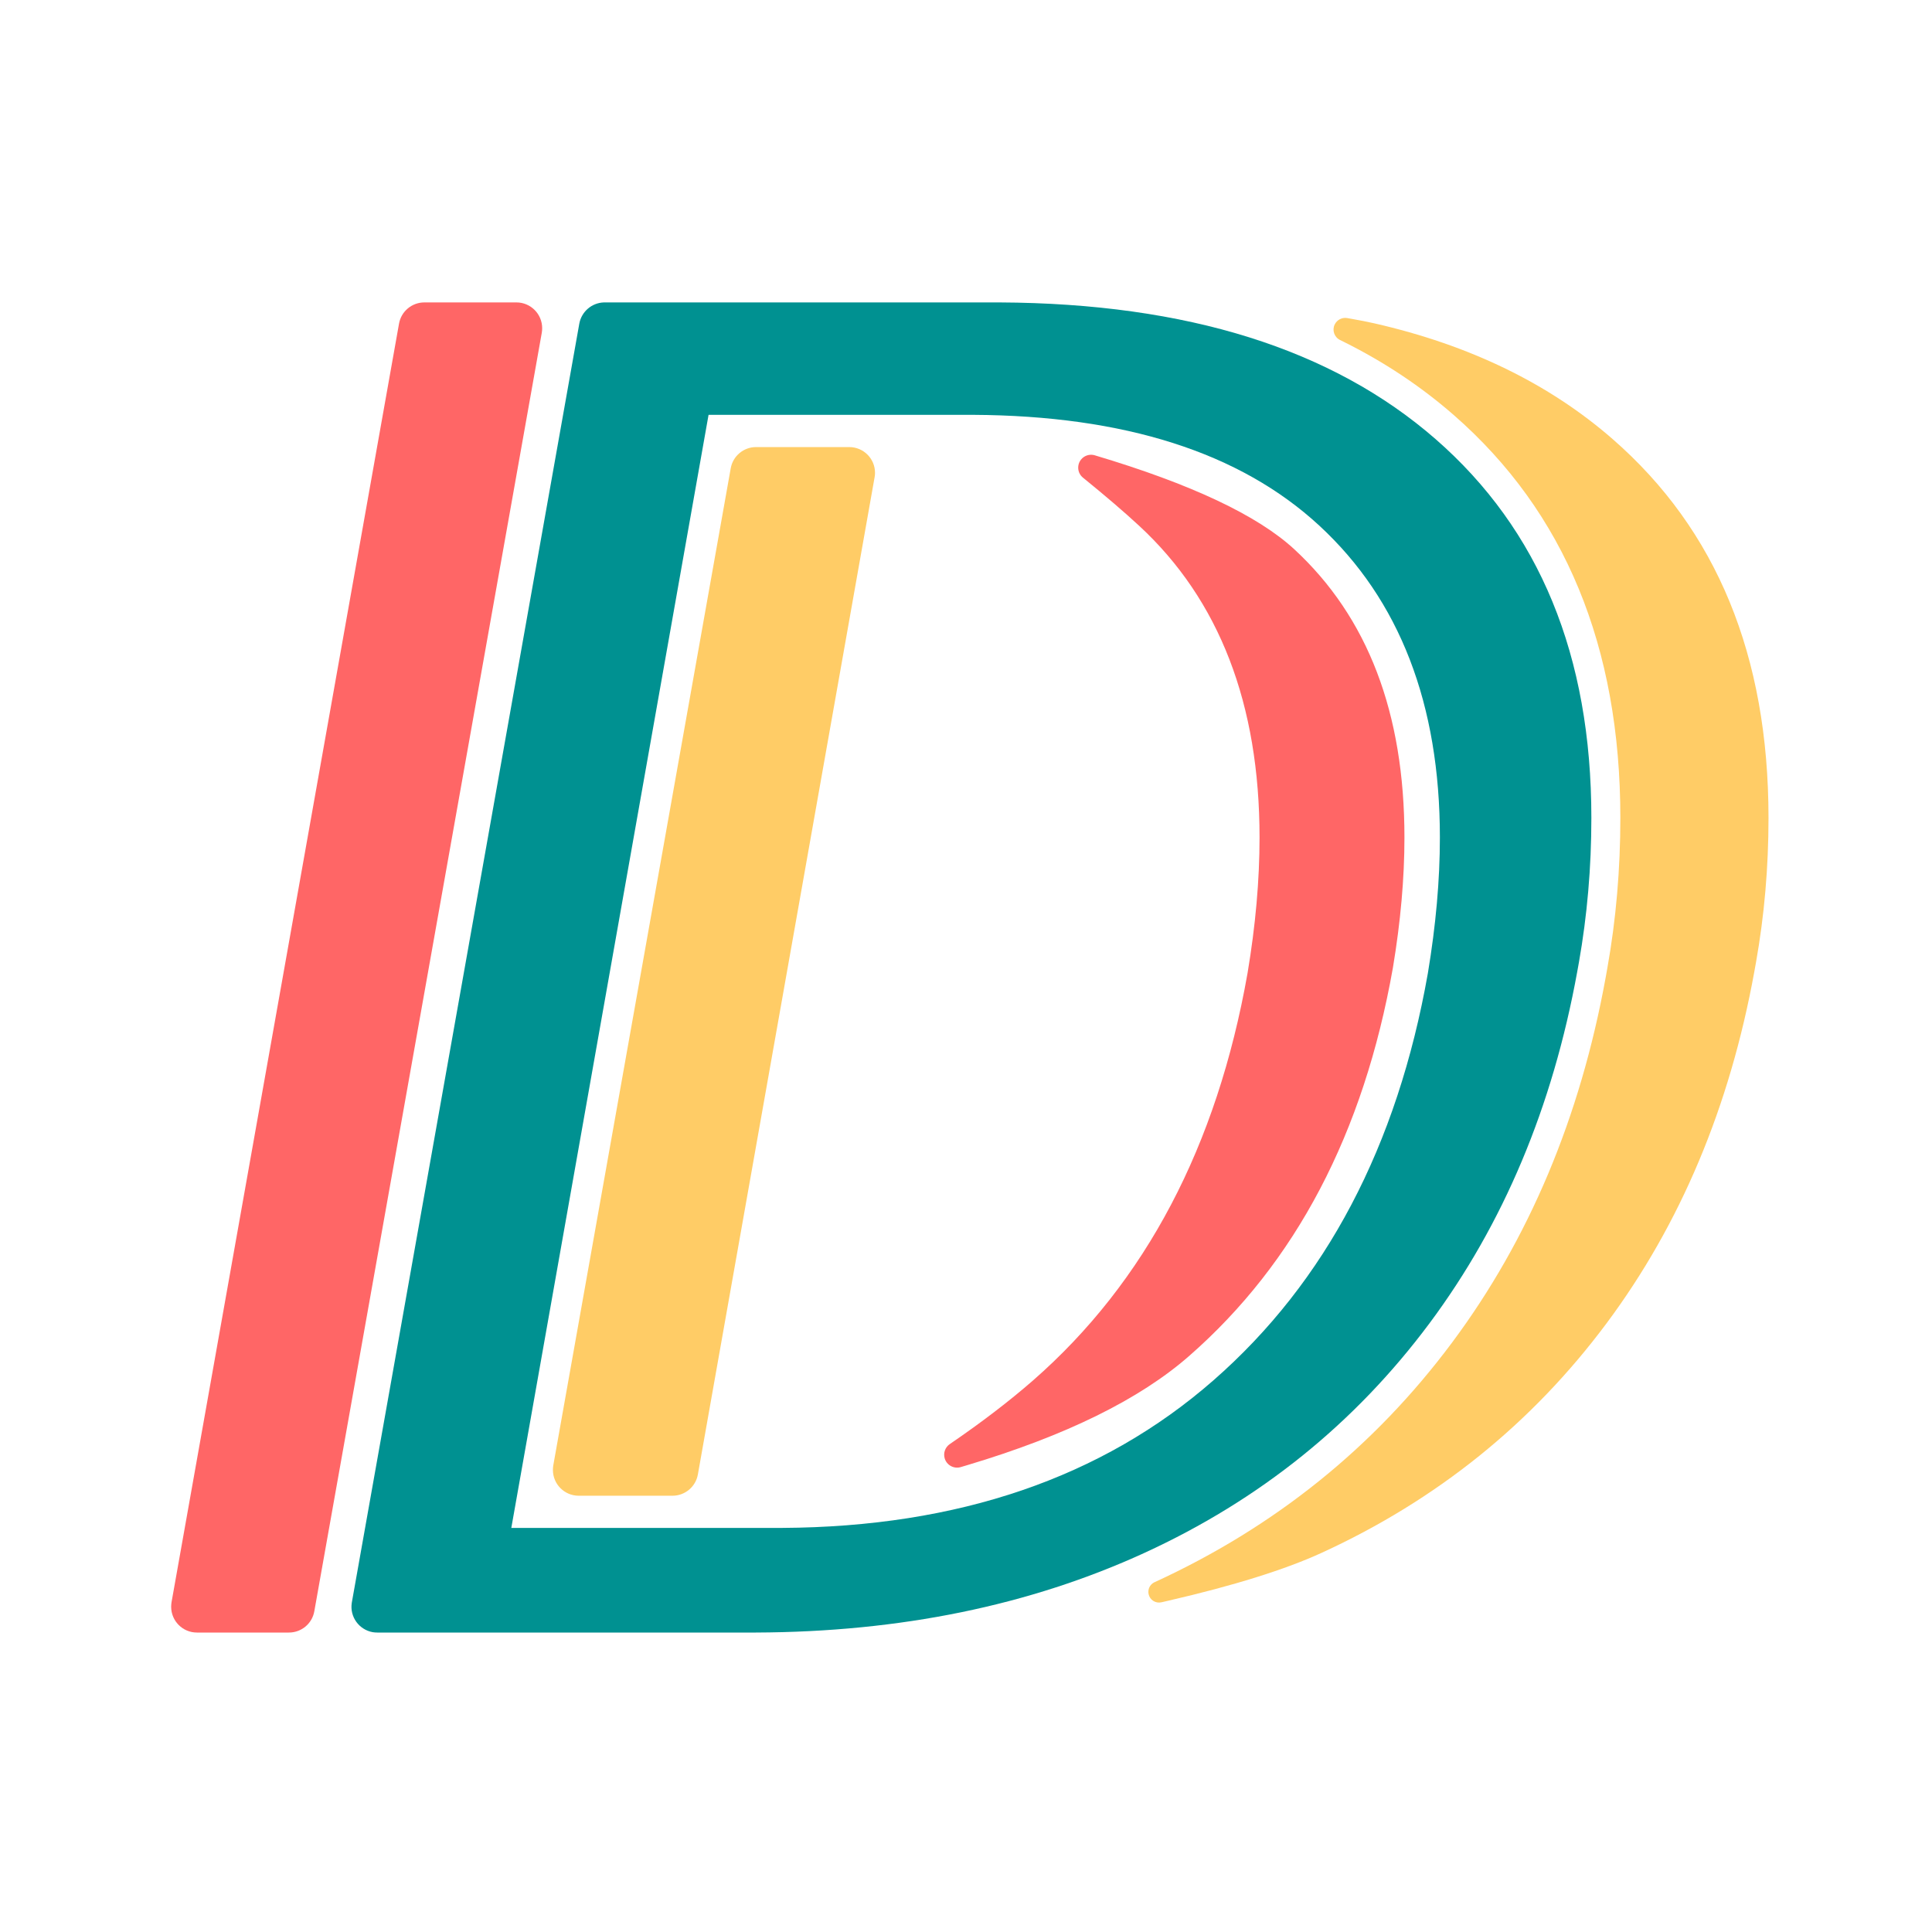<svg width="40" height="40" viewBox="0 0 32 32" fill="none" xmlns="http://www.w3.org/2000/svg">
  <path d="M8.974 5.51L5.206 26.688C5.17 26.892 4.993 27.04 4.786 27.04H3.261C3.026 27.04 2.835 26.849 2.835 26.613C2.835 26.588 2.837 26.563 2.841 26.539L6.609 5.361C6.645 5.157 6.822 5.009 7.029 5.009H8.554C8.789 5.009 8.98 5.2 8.98 5.436C8.98 5.461 8.978 5.486 8.974 5.51ZM18.132 7.541C19.726 8.016 20.828 8.535 21.438 9.098C22.653 10.221 23.262 11.806 23.262 13.872C23.262 14.547 23.198 15.266 23.071 16.029C22.585 18.775 21.46 20.916 19.695 22.46C18.876 23.177 17.653 23.779 16.026 24.266L15.912 24.3C15.799 24.333 15.68 24.268 15.647 24.155C15.621 24.066 15.655 23.971 15.731 23.919C16.261 23.557 16.721 23.204 17.113 22.862C18.974 21.233 20.157 18.983 20.663 16.12C20.796 15.326 20.862 14.578 20.862 13.872C20.862 11.665 20.198 9.937 18.866 8.707C18.624 8.483 18.315 8.218 17.937 7.911L17.937 7.911C17.846 7.837 17.832 7.703 17.906 7.611C17.958 7.547 18.042 7.519 18.122 7.538L18.132 7.541Z" fill="#FF6666"/>
  <path d="M26.712 7.274C28.432 8.775 29.292 10.859 29.292 13.548C29.292 14.365 29.223 15.162 29.085 15.939L29.057 16.094C28.649 18.336 27.833 20.276 26.609 21.919C25.373 23.577 23.801 24.844 21.888 25.721C21.285 25.997 20.439 26.262 19.35 26.513L19.237 26.539C19.141 26.561 19.046 26.501 19.025 26.406C19.007 26.327 19.044 26.247 19.115 26.21L19.124 26.206C21.117 25.291 22.761 23.968 24.05 22.238C25.325 20.527 26.173 18.51 26.595 16.19L26.623 16.033C26.767 15.226 26.838 14.397 26.838 13.548C26.838 10.712 25.918 8.479 24.076 6.872C23.534 6.399 22.928 5.996 22.259 5.663L22.196 5.632C22.1 5.585 22.06 5.47 22.107 5.374C22.145 5.297 22.229 5.254 22.313 5.268L22.386 5.281C22.529 5.306 22.656 5.331 22.765 5.356C24.345 5.716 25.66 6.356 26.712 7.274ZM14.486 7.906L11.559 24.422C11.523 24.625 11.346 24.774 11.139 24.774H9.585C9.349 24.774 9.158 24.583 9.158 24.347C9.158 24.322 9.16 24.297 9.164 24.272L12.103 7.757C12.139 7.553 12.316 7.405 12.523 7.405H14.066C14.302 7.405 14.493 7.596 14.493 7.831C14.493 7.856 14.491 7.881 14.486 7.906Z" fill="#FFCC66"/>
  <path d="M10.015 5.009L16.554 5.009C19.664 5.024 22.069 5.782 23.779 7.274C25.498 8.775 26.358 10.859 26.358 13.548C26.358 14.365 26.289 15.162 26.152 15.939L26.124 16.094C25.716 18.336 24.9 20.276 23.676 21.919C22.44 23.577 20.867 24.844 18.955 25.721C17.057 26.591 14.913 27.031 12.52 27.04H12.445H6.248C6.223 27.04 6.198 27.038 6.173 27.034C5.946 26.993 5.792 26.779 5.826 26.552L5.828 26.539L9.595 5.361C9.631 5.162 9.801 5.016 10.002 5.009H10.015ZM16.039 6.871H11.736L8.469 25.307H12.866L12.955 25.307C15.868 25.291 18.254 24.477 20.099 22.862C21.96 21.234 23.144 18.983 23.65 16.12C23.782 15.326 23.849 14.578 23.849 13.872C23.849 11.665 23.184 9.937 21.853 8.707C20.538 7.492 18.622 6.884 16.115 6.871H16.039Z" fill="#009191"/>
</svg>
